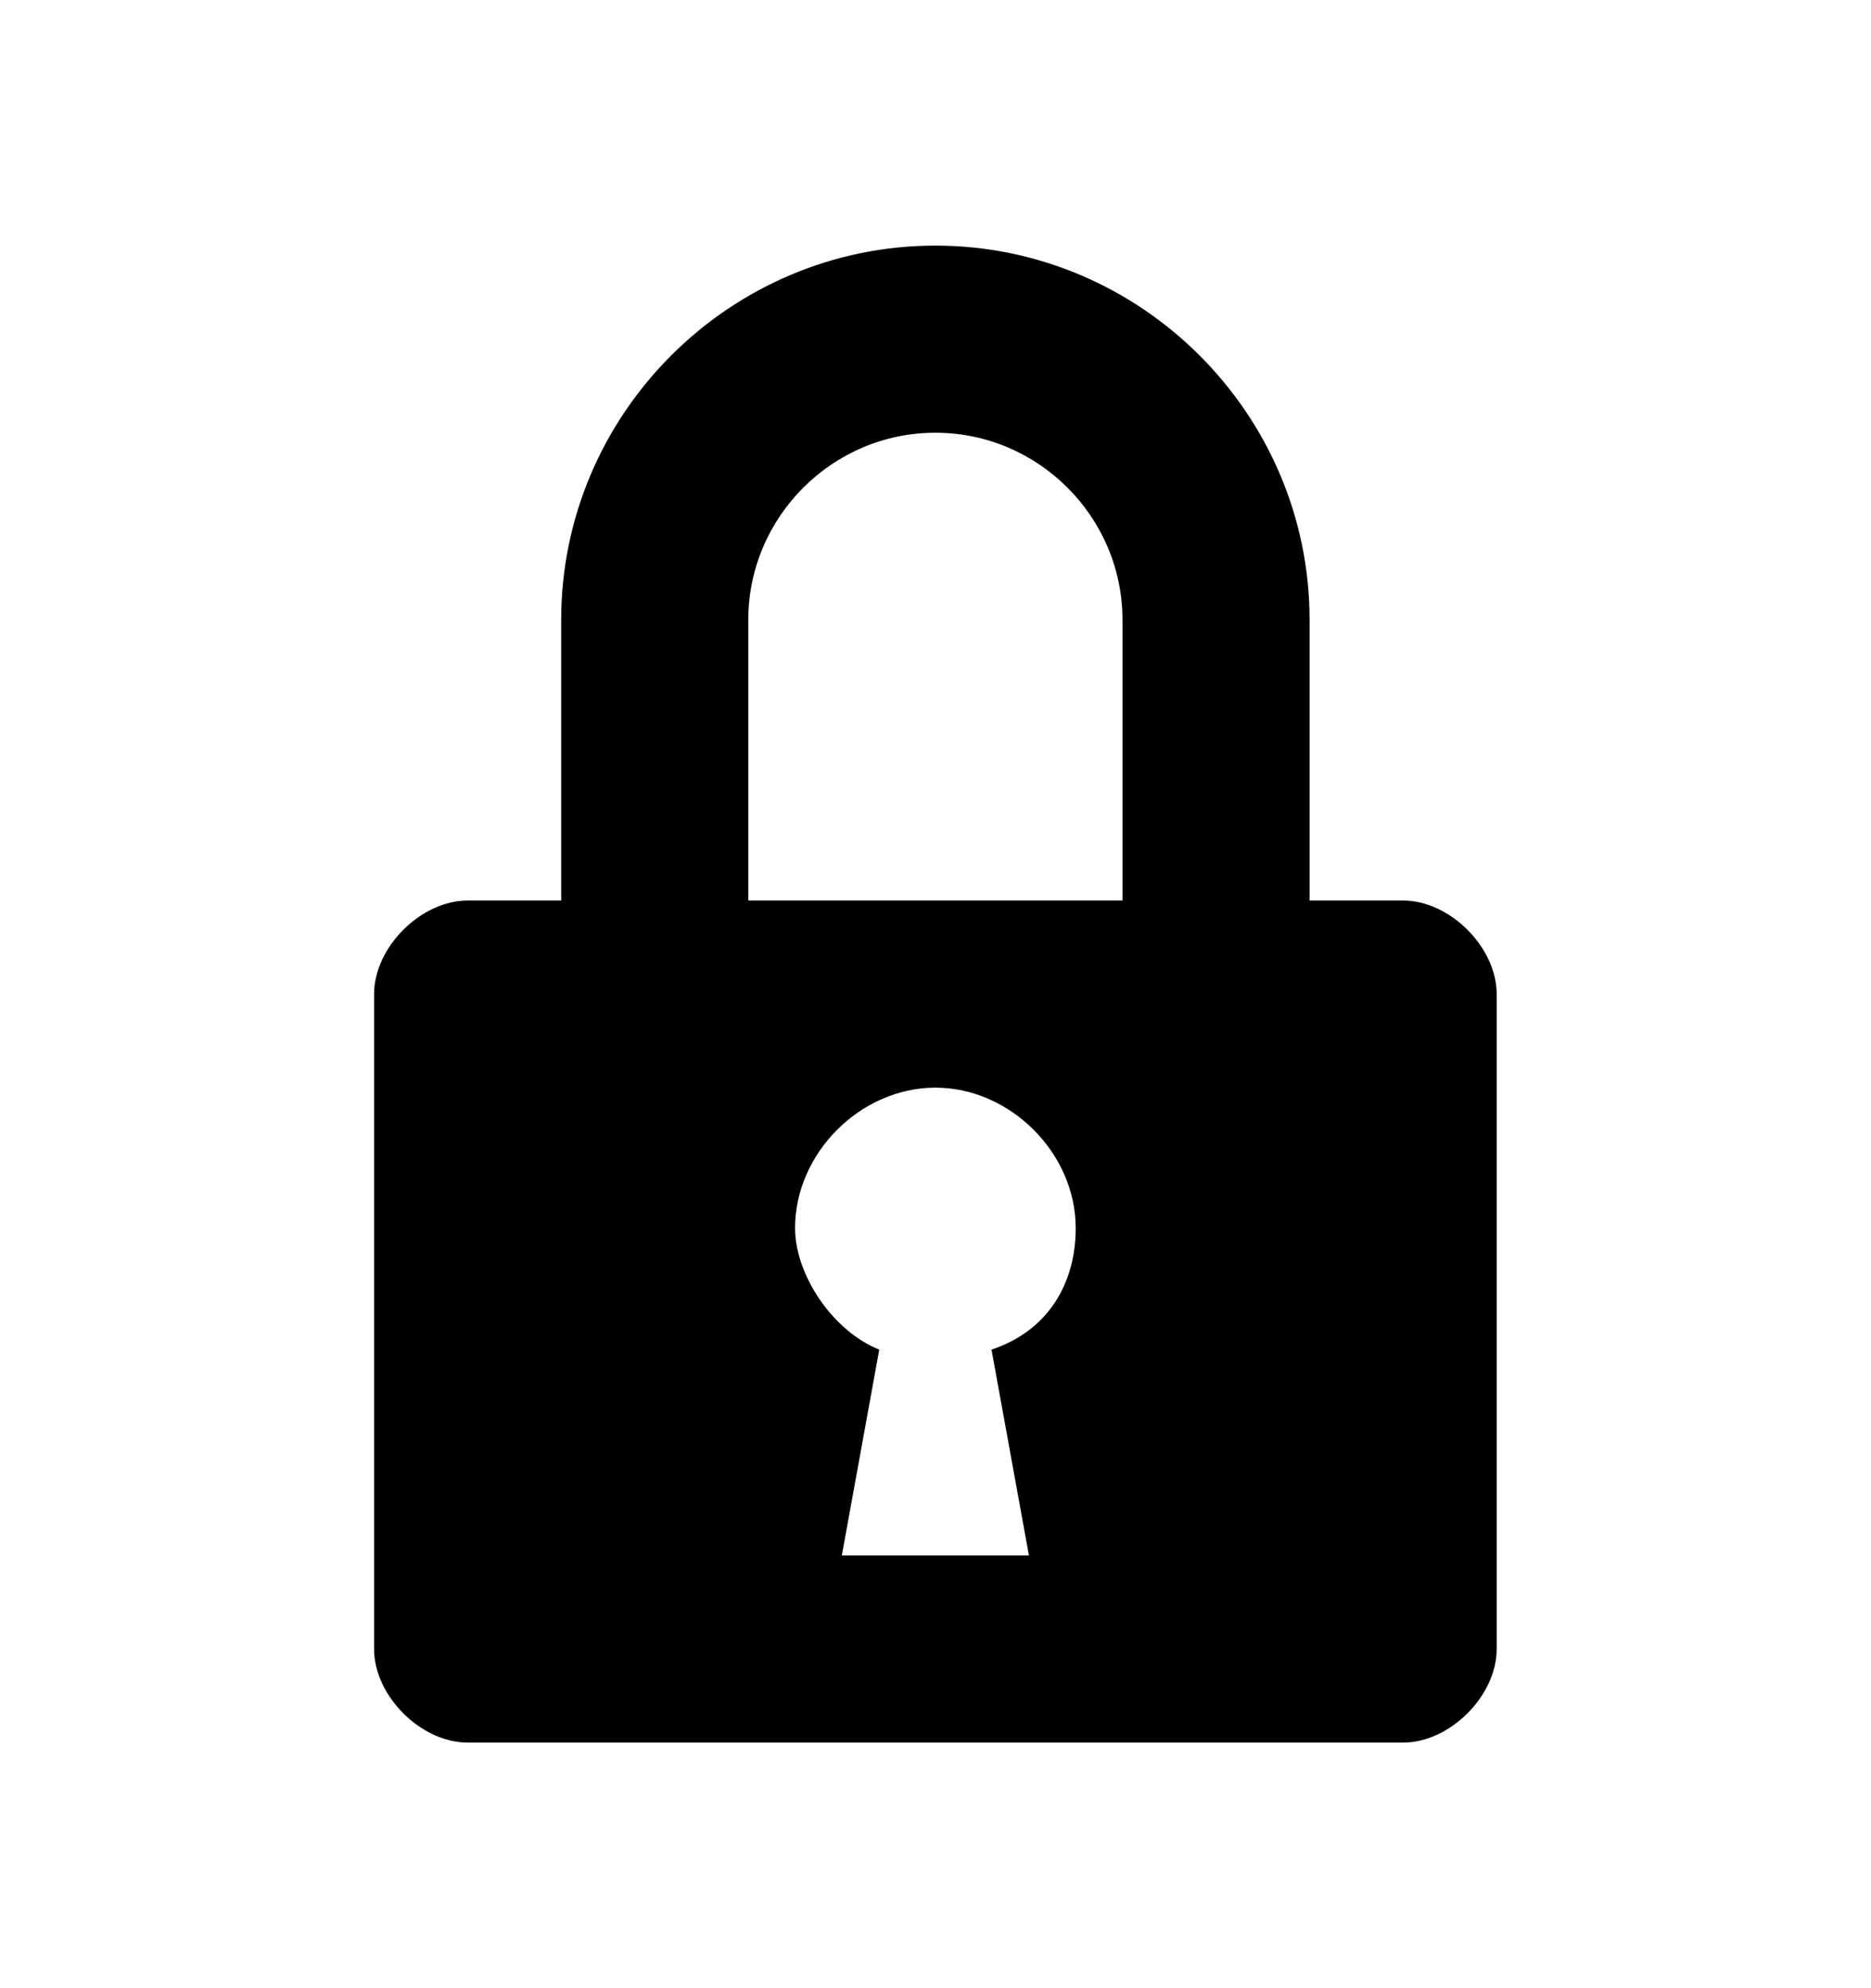 <svg width="16" height="17" viewBox="0 0 16 17" fill="none" xmlns="http://www.w3.org/2000/svg">
<path d="M11.999 7.7H11.199V5.3C11.199 3.54 9.759 2.1 7.999 2.1C6.239 2.1 4.799 3.54 4.799 5.3V7.7H3.999C3.599 7.7 3.199 8.1 3.199 8.5V14.1C3.199 14.5 3.599 14.9 3.999 14.9H11.999C12.399 14.9 12.799 14.5 12.799 14.1V8.5C12.799 8.1 12.399 7.7 11.999 7.7ZM8.799 13.3H7.199L7.519 11.54C7.119 11.38 6.799 10.9 6.799 10.5C6.799 9.86 7.359 9.3 7.999 9.3C8.639 9.3 9.199 9.86 9.199 10.5C9.199 10.98 8.959 11.38 8.479 11.54L8.799 13.3ZM9.599 7.7H6.399V5.3C6.399 4.42 7.119 3.7 7.999 3.7C8.879 3.7 9.599 4.42 9.599 5.3V7.7Z" fill="currentColor"/>
</svg>
